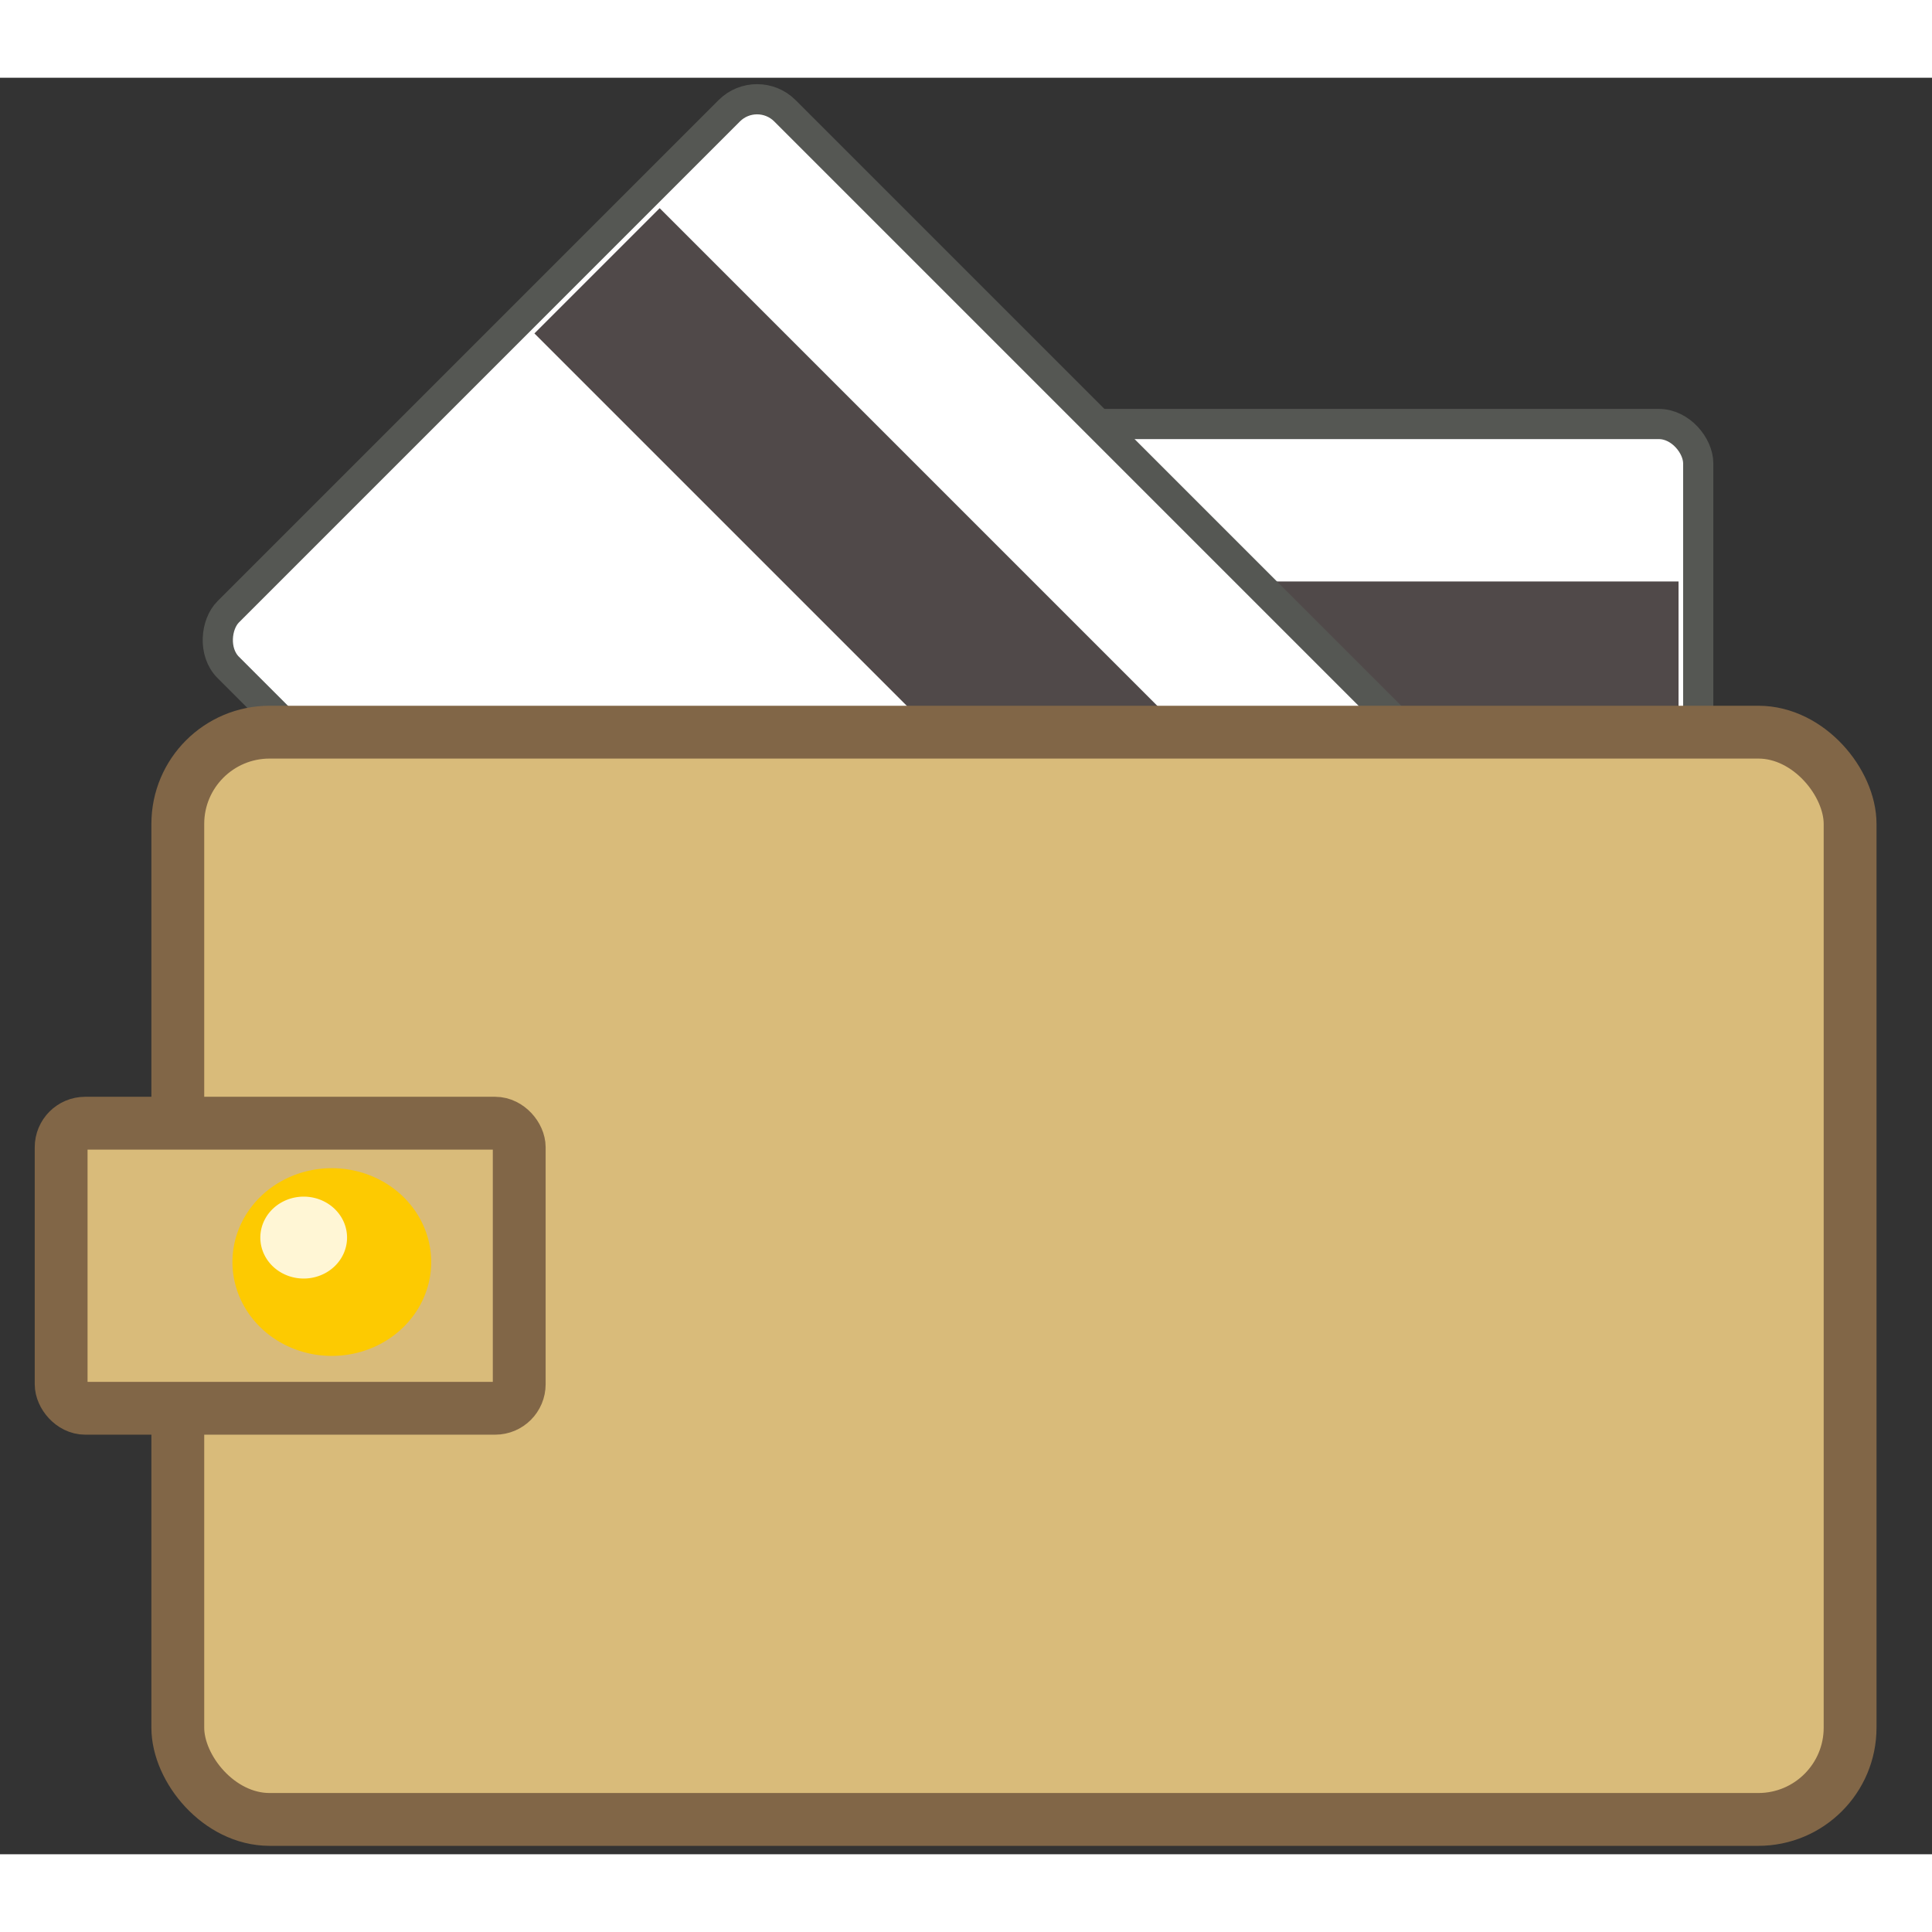 <?xml version="1.0" encoding="UTF-8" standalone="no"?>
<!-- Created with Inkscape (http://www.inkscape.org/) -->

<svg
   xmlns:a="http://ns.adobe.com/AdobeSVGViewerExtensions/3.0/"
   xmlns:dc="http://purl.org/dc/elements/1.1/"
   xmlns:cc="http://creativecommons.org/ns#"
   xmlns:rdf="http://www.w3.org/1999/02/22-rdf-syntax-ns#"
   xmlns:svg="http://www.w3.org/2000/svg"
   xmlns="http://www.w3.org/2000/svg"
   xmlns:xlink="http://www.w3.org/1999/xlink"
   xmlns:sodipodi="http://sodipodi.sourceforge.net/DTD/sodipodi-0.dtd"
   xmlns:inkscape="http://www.inkscape.org/namespaces/inkscape"
   version="1.0"
   width="128"
   height="128"
   viewBox="0 0 128 117.699"
   id="svg1966"
   xml:space="preserve"
   inkscape:version="0.48.5 r10040"
   sodipodi:docname="kwalletmanager.svg"><rect x="0" y="0" width="128" height="117.699" fill="#333333" stroke="none"/><sodipodi:namedview
     pagecolor="#ffffff"
     bordercolor="#666666"
     borderopacity="1"
     objecttolerance="10"
     gridtolerance="10"
     guidetolerance="10"
     inkscape:pageopacity="0"
     inkscape:pageshadow="2"
     inkscape:window-width="1182"
     inkscape:window-height="635"
     id="namedview51"
     showgrid="false"
     inkscape:zoom="2.6818182"
     inkscape:cx="-12.473825"
     inkscape:cy="74.312597"
     inkscape:window-x="15"
     inkscape:window-y="39"
     inkscape:window-maximized="0"
     inkscape:current-layer="svg1966" /><defs
     id="defs2020"><linearGradient
       id="linearGradient16538"><stop
         style="stop-color:#646464;stop-opacity:1"
         offset="0"
         id="stop16540" /><stop
         style="stop-color:black;stop-opacity:1"
         offset="0.5"
         id="stop16546" /><stop
         style="stop-color:#646464;stop-opacity:1"
         offset="1"
         id="stop16542" /></linearGradient><linearGradient
       x1="-39"
       y1="-8.637"
       x2="57.487"
       y2="65.652"
       id="XMLID_5_"
       gradientUnits="userSpaceOnUse"
       gradientTransform="matrix(1.039,0,0,1,-3.286,-3.541)"><stop
         style="stop-color:#4d2600;stop-opacity:1"
         offset="0"
         id="stop1984" /><stop
         style="stop-color:#4d2600;stop-opacity:1"
         offset="1"
         id="stop1986" /><a:midPointStop
         offset="0"
         style="stop-color:#B3925D" /><a:midPointStop
         offset="0.5"
         style="stop-color:#B3925D" /><a:midPointStop
         offset="1"
         style="stop-color:#4D2600" /></linearGradient><radialGradient
       cx="-13"
       cy="0.918"
       r="116.4"
       fx="-13"
       fy="0.918"
       id="XMLID_6_"
       gradientUnits="userSpaceOnUse"><stop
         style="stop-color:white;stop-opacity:1"
         offset="0"
         id="stop1991" /><stop
         style="stop-color:#803f00;stop-opacity:1"
         offset="1"
         id="stop1993" /><a:midPointStop
         offset="0"
         style="stop-color:#FFFFFF" /><a:midPointStop
         offset="0.5"
         style="stop-color:#FFFFFF" /><a:midPointStop
         offset="1"
         style="stop-color:#803F00" /></radialGradient><linearGradient
       x1="9.034"
       y1="45.681"
       x2="17.07"
       y2="57.161"
       id="XMLID_7_"
       gradientUnits="userSpaceOnUse"
       gradientTransform="translate(-1,-3.541)"><stop
         style="stop-color:#b3925d;stop-opacity:1"
         offset="0"
         id="stop2002" /><stop
         style="stop-color:#4d2600;stop-opacity:1"
         offset="1"
         id="stop2004" /><a:midPointStop
         offset="0"
         style="stop-color:#B3925D" /><a:midPointStop
         offset="0.5"
         style="stop-color:#B3925D" /><a:midPointStop
         offset="1"
         style="stop-color:#4D2600" /></linearGradient><linearGradient
       x1="2.736"
       y1="40.277"
       x2="17.024"
       y2="54.365"
       id="XMLID_8_"
       gradientUnits="userSpaceOnUse"
       gradientTransform="translate(-1,-3.541)"><stop
         style="stop-color:white;stop-opacity:1"
         offset="0"
         id="stop2009" /><stop
         style="stop-color:#803f00;stop-opacity:1"
         offset="1"
         id="stop2011" /><a:midPointStop
         offset="0"
         style="stop-color:#FFFFFF" /><a:midPointStop
         offset="0.5"
         style="stop-color:#FFFFFF" /><a:midPointStop
         offset="1"
         style="stop-color:#803F00" /></linearGradient><radialGradient
       cx="-7.431"
       cy="-20.74"
       r="116.4"
       fx="-7.431"
       fy="-20.74"
       id="radialGradient2066"
       xlink:href="#XMLID_6_"
       gradientUnits="userSpaceOnUse"
       gradientTransform="matrix(1.039,0,0,1,-3.286,-3.541)" /><linearGradient
       x1="13.764"
       y1="17.394"
       x2="77.729"
       y2="17.86"
       id="linearGradient22367"
       xlink:href="#linearGradient16538"
       gradientUnits="userSpaceOnUse"
       gradientTransform="matrix(1,0,0,1.125,-13.662,-57.651)" /><linearGradient
       x1="13.764"
       y1="17.394"
       x2="77.729"
       y2="17.86"
       id="linearGradient22404"
       xlink:href="#linearGradient16538"
       gradientUnits="userSpaceOnUse"
       gradientTransform="matrix(1,0,0,1.125,-1.851,-7.841)" /></defs><g
     transform="matrix(1.304,0,0,1.304,12.263,23.266)"
     id="g22393"><rect
       width="66"
       height="40"
       rx="2"
       ry="2"
       x="10.878"
       y="-0.249"
       style="fill:#ffffff;fill-opacity:1;fill-rule:nonzero;stroke:#555753;stroke-width:1.534;stroke-linecap:round;stroke-linejoin:round;stroke-miterlimit:10;stroke-opacity:1;stroke-dasharray:none"
       id="rect21368" /><rect
       width="64"
       height="9"
       x="11.878"
       y="7.751"
       style="fill:#504949;fill-opacity:1;fill-rule:nonzero;stroke:none"
       id="rect21370" /><flowRoot
       transform="matrix(0.301,2.666075e-8,-2.666075e-8,0.301,22.183,54.088)"
       style="font-size:9.961px;text-align:center;text-anchor:middle"
       id="flowRoot21372"
       xml:space="preserve"><flowRegion
         id="flowRegion21374"><rect
           width="158.52"
           height="57.547"
           x="-10.229"
           y="-107.568"
           style="font-size:9.961px;text-align:center;text-anchor:middle"
           id="rect21376" /></flowRegion><flowPara
         id="flowPara21382" /></flowRoot></g><g
     transform="matrix(0.922,-0.922,0.922,0.922,4.865,47.36)"
     id="g22371"><rect
       width="66"
       height="40"
       rx="2"
       ry="2"
       x="-0.934"
       y="-50.059"
       transform="matrix(-1.366025e-6,1,-1,-1.366025e-6,0,0)"
       style="fill:#ffffff;fill-opacity:1;fill-rule:nonzero;stroke:#555753;stroke-width:1.534;stroke-linecap:round;stroke-linejoin:round;stroke-miterlimit:10;stroke-opacity:1;stroke-dasharray:none"
       id="rect21346" /><rect
       width="64"
       height="9"
       x="0.066"
       y="-42.059"
       transform="matrix(-1.366025e-6,1,-1,-1.366025e-6,0,0)"
       style="fill:#504949;fill-opacity:1;fill-rule:nonzero;stroke:none"
       id="rect21348" /></g><rect
     style="fill:#d9bb7a;fill-rule:evenodd;stroke:#816647;stroke-width:3.5;stroke-linecap:butt;stroke-linejoin:miter;stroke-miterlimit:4;stroke-opacity:1;stroke-dasharray:none"
     id="rect3016"
     width="110.794"
     height="72.034"
     x="11.78"
     y="43.357"
     ry="6.08" /><rect
     style="fill:#d9bb7a;fill-rule:evenodd;stroke:#816647;stroke-width:3.5;stroke-linecap:butt;stroke-linejoin:miter;stroke-miterlimit:4;stroke-opacity:1;stroke-dasharray:none"
     id="rect3016-7"
     width="30.349"
     height="18.887"
     x="4.051"
     y="69.264"
     ry="1.594" /><path
     sodipodi:type="arc"
     style="fill:#fdca01;fill-opacity:1;fill-rule:nonzero;stroke:none"
     id="path3804"
     sodipodi:cx="-88.372879"
     sodipodi:cy="4.9491534"
     sodipodi:rx="6.7118645"
     sodipodi:ry="6.3389831"
     d="m -81.661,4.949 a 6.712,6.339 0 1 1 -0.003,-0.181"
     transform="matrix(0.981,0,0,0.981,108.678,73.6)"
     sodipodi:start="0"
     sodipodi:end="6.2546338"
     sodipodi:open="true" /><path
     transform="matrix(0.428,0,0,0.428,57.944,74.721)"
     sodipodi:type="arc"
     style="fill:#fff6d5;fill-opacity:1;fill-rule:nonzero;stroke:none"
     id="path3804-7"
     sodipodi:cx="-88.372879"
     sodipodi:cy="4.9491534"
     sodipodi:rx="6.7118645"
     sodipodi:ry="6.3389831"
     d="m -81.661,4.949 a 6.712,6.339 0 1 1 -0.003,-0.181"
     sodipodi:start="0"
     sodipodi:end="6.2546338"
     sodipodi:open="true" /></svg>